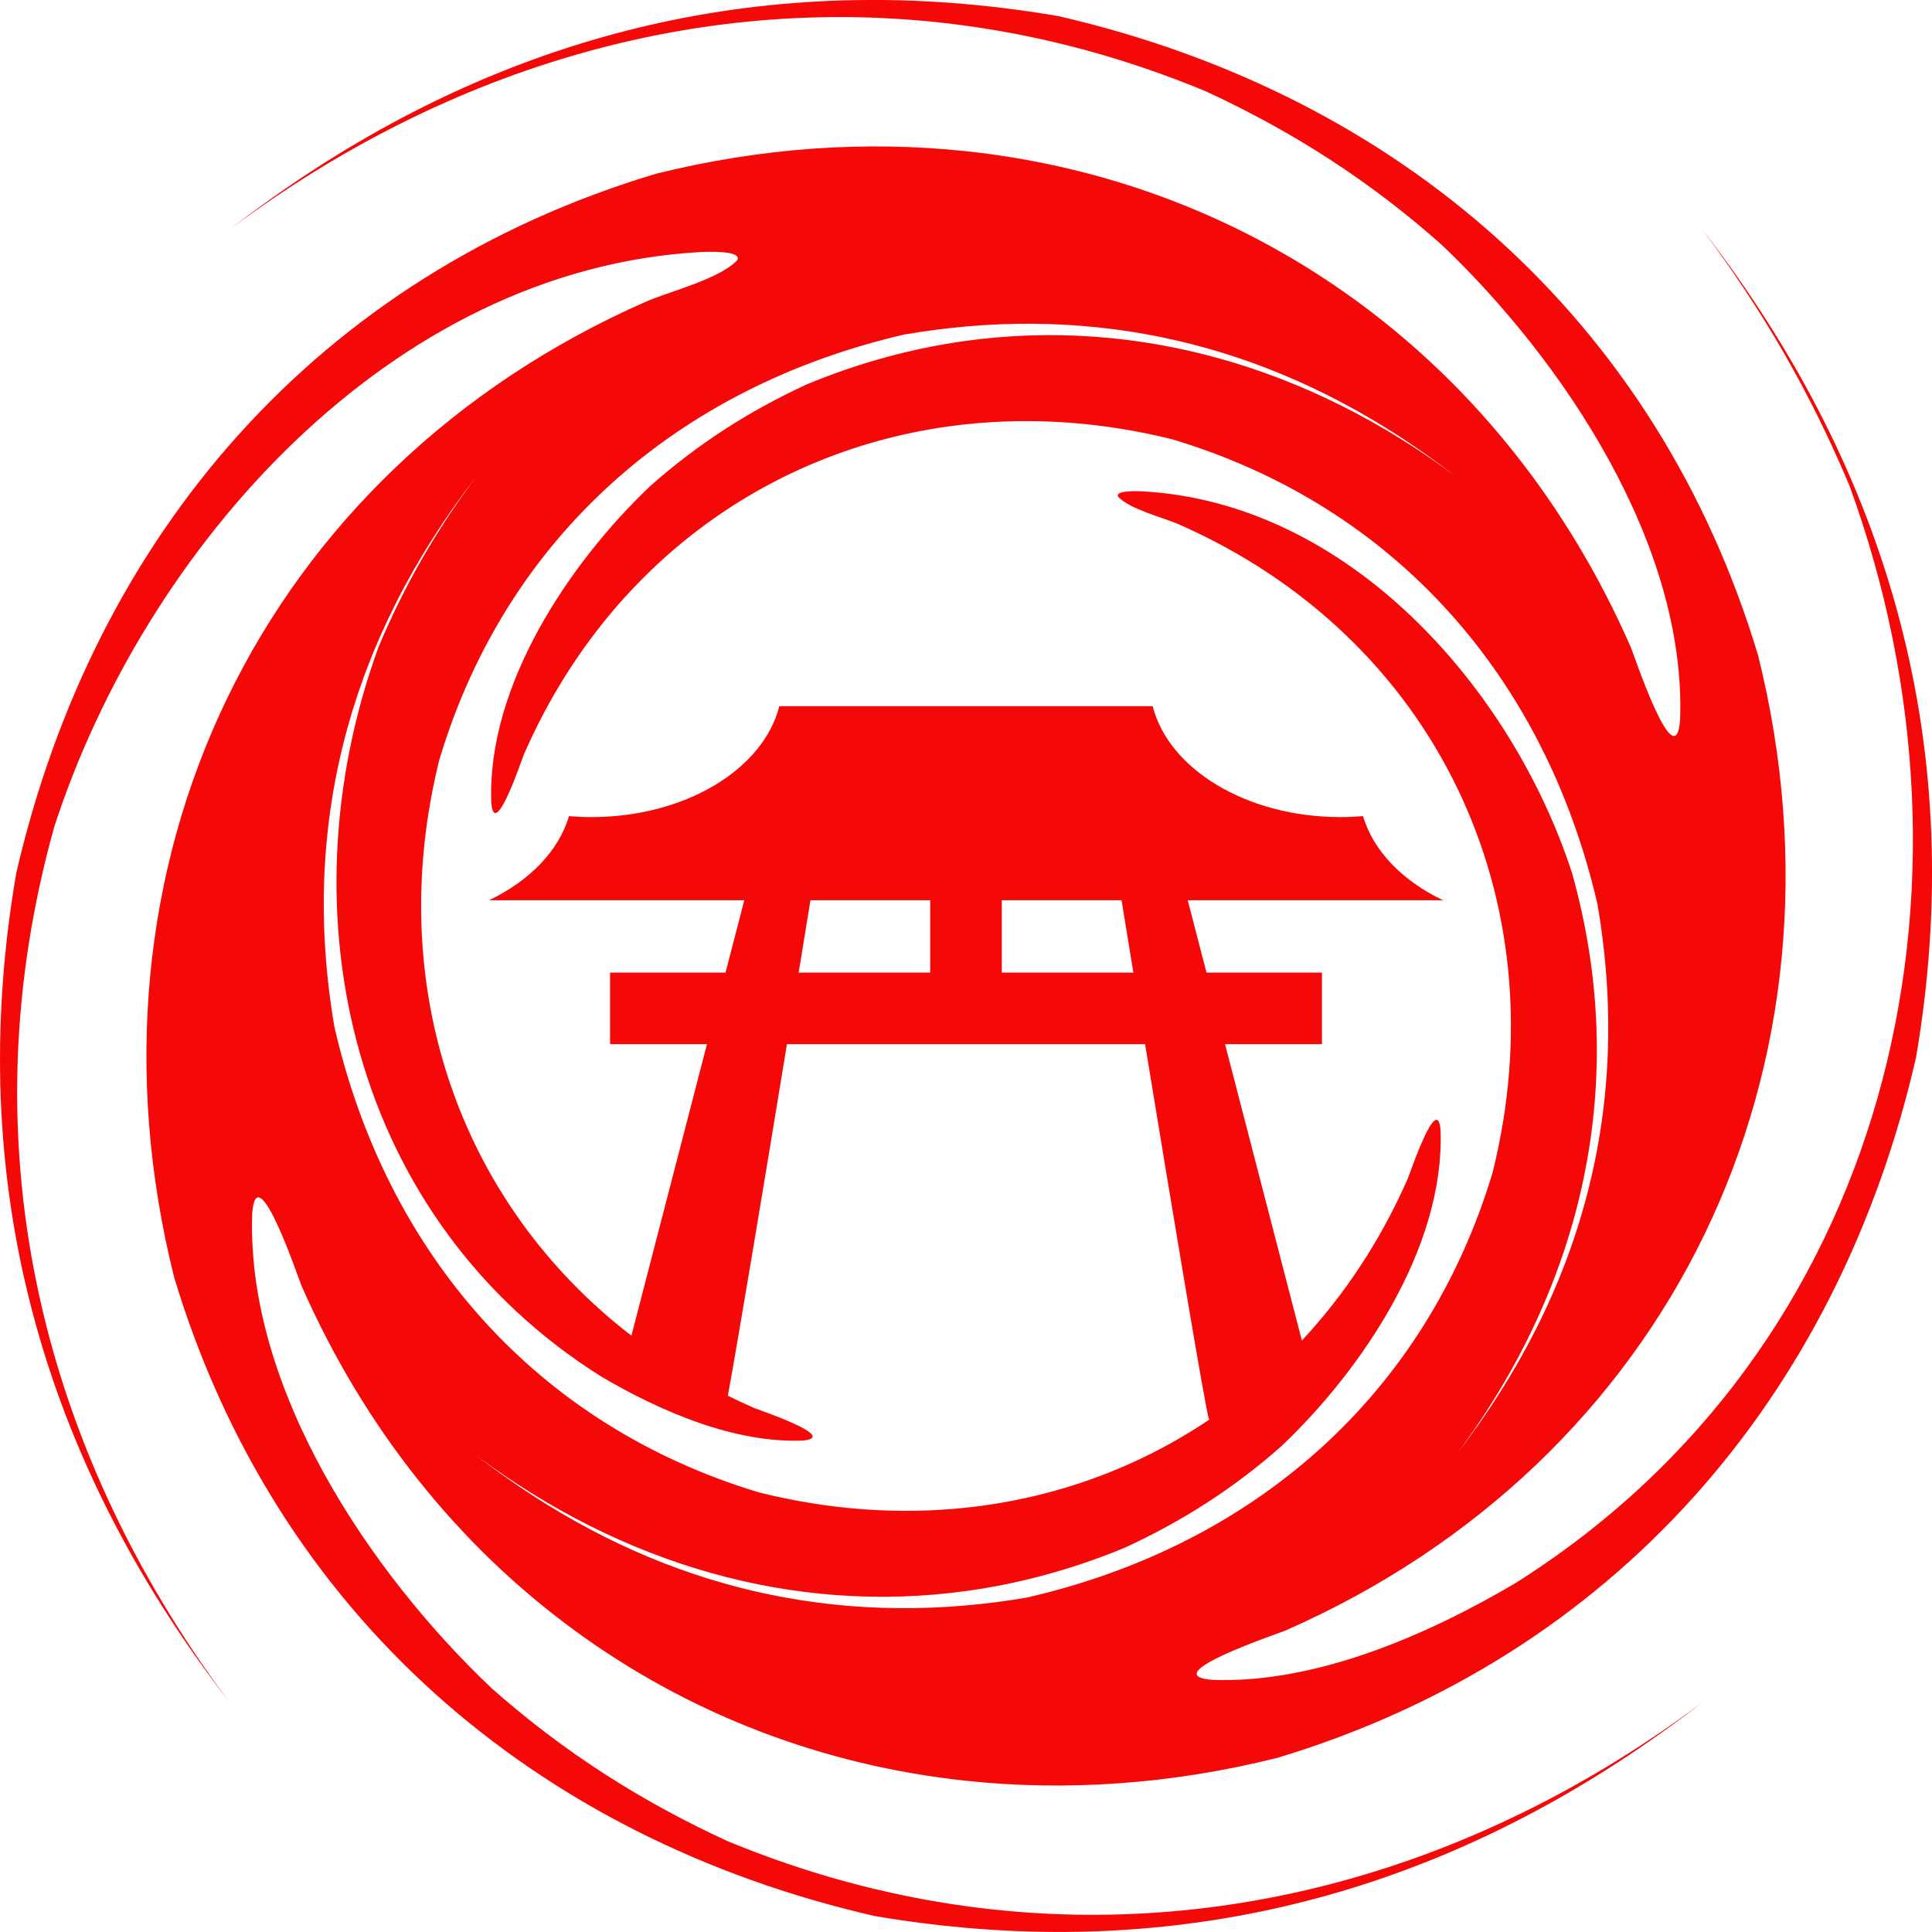 <?xml version="1.0" encoding="UTF-8" standalone="no"?>
<!DOCTYPE svg PUBLIC "-//W3C//DTD SVG 1.1//EN" "http://www.w3.org/Graphics/SVG/1.1/DTD/svg11.dtd">
<svg width="100%" height="100%" viewBox="0 0 5000 5000" version="1.1" xmlns="http://www.w3.org/2000/svg" xmlns:xlink="http://www.w3.org/1999/xlink" xml:space="preserve" xmlns:serif="http://www.serif.com/" style="fill-rule:evenodd;clip-rule:evenodd;stroke-linejoin:round;stroke-miterlimit:2;">
    <g transform="matrix(2.6,0,0,2.6,-3994.75,-4000.1)">
        <path d="M2010.66,2012.71C1970.72,2066.12 1939.08,2120.89 1913.27,2182.38C1816.01,2449.16 1887.35,2753.02 2134.68,2908.57C2192.28,2942.54 2266.19,2974.96 2334.9,2972.45C2373.84,2969.4 2291.4,2941.84 2286.93,2939.93C2278.11,2936.06 2269.44,2932.01 2260.93,2927.79C2271.57,2869.91 2297.49,2713.56 2319.75,2577.85L2676.24,2577.85C2703.76,2745.62 2736.87,2944.93 2739.78,2950.75C2739.91,2951.02 2740.12,2951.23 2740.38,2951.4C2668.72,2999.71 2586.09,3029.84 2497.99,3039.21C2431.58,3046.28 2362.08,3041.59 2291.82,3024C2069.34,2956.87 1920.9,2785.42 1869.29,2560.56C1834.8,2358.25 1885.39,2174.45 2010.66,2012.71ZM2533.62,2434.61L2652.83,2434.61C2656.31,2455.96 2660.28,2480.33 2664.57,2506.59L2533.62,2506.59L2533.62,2434.61ZM2343.16,2434.61L2462.37,2434.61L2462.37,2506.59L2331.41,2506.59C2335.7,2480.33 2339.68,2455.96 2343.16,2434.61ZM2436.56,1871.48C2457.23,1867.92 2477.7,1865.27 2497.99,1863.48C2676.14,1847.79 2839.18,1899.8 2984.52,2012.04C2839.31,1903.79 2668.91,1854.31 2497.99,1877.79C2444.92,1885.07 2391.8,1899.38 2339.36,1921.16C2281.73,1947.8 2230.83,1980.46 2183.35,2022.62C2103.38,2098.66 2021,2220.88 2025.46,2337.44C2028.56,2376.3 2056.07,2293.75 2057.96,2289.3C2141.1,2099.39 2306.62,1981.21 2497.99,1960.82C2564.11,1953.77 2633.32,1958.38 2703.29,1975.77C2925.88,2042.55 3074.58,2213.77 3126.52,2438.57C3161.29,2640.82 3110.95,2824.69 2985.9,2986.59C3113.03,2816.09 3159,2614.04 3101.35,2407.92C3041.7,2223.89 2879.28,2038.61 2673.03,2027.53C2670.8,2027.47 2645.61,2026.16 2649.42,2033C2661.42,2045.53 2693.47,2053.39 2709.25,2060.14C2964.75,2172.33 3090.17,2433.61 3022.03,2706.06C2954.92,2928.6 2783.46,3077.08 2558.55,3128.7C2538.17,3132.18 2517.99,3134.77 2497.99,3136.52C2319.42,3152.22 2156.1,3099.96 2010.65,2987.27C2155.97,3095.96 2326.68,3145.71 2497.99,3122.19C2550.73,3114.95 2603.52,3100.77 2655.65,3079.23C2713.33,3052.69 2764.29,3020.12 2811.85,2978.05C2891.96,2902.17 2974.56,2780.11 2970.35,2663.55C2967.33,2624.69 2939.66,2707.18 2937.75,2711.63C2910.63,2773.24 2874.83,2827.27 2832.31,2872.84L2755.83,2577.85L2852.29,2577.85L2852.29,2506.59L2737.36,2506.59L2718.69,2434.61L2972.79,2434.61C2932.62,2415.38 2903.41,2385.59 2893.19,2350.88C2885.84,2351.49 2878.36,2351.82 2870.77,2351.82C2777.38,2351.82 2699.71,2304.17 2683.82,2241.43L2312.16,2241.43C2296.28,2304.17 2218.61,2351.82 2125.22,2351.82C2117.63,2351.82 2110.15,2351.49 2102.79,2350.88C2092.58,2385.59 2063.37,2415.38 2023.2,2434.61L2277.29,2434.61L2258.63,2506.59L2143.7,2506.59L2143.7,2577.85L2240.15,2577.85L2164.93,2868C1993.49,2736.04 1917.92,2519.2 1973.79,2294.6C2040.61,2072.06 2211.8,1923.4 2436.56,1871.48ZM1836.54,2818.32C1961.97,3103.28 2210.65,3280.47 2497.99,3311.05C2597.88,3321.68 2702.42,3314.63 2808.1,3288.18C3142.73,3187.2 3366.01,2929.32 3443.64,2591.09C3495.52,2286.8 3419.42,2010.33 3231.01,1767.06C3291.08,1847.39 3338.68,1929.77 3377.49,2022.26C3523.79,2423.53 3416.48,2880.58 3044.47,3114.55C2957.83,3165.64 2846.66,3214.4 2743.3,3210.62C2684.73,3206.04 2808.74,3164.6 2815.46,3161.72C3199.56,2993.21 3388.37,2600.71 3286.46,2191.05C3185.96,1856.32 2928.47,1632.73 2590.4,1554.62C2559.3,1549.27 2528.5,1545.29 2497.99,1542.6C2230.04,1518.99 1984.79,1597.23 1766.19,1766.04C1984.61,1603.22 2240.9,1528.81 2497.99,1564.11C2577.82,1575.07 2657.72,1596.59 2736.6,1629.35C2823.29,1669.42 2899.84,1718.55 2971.26,1781.97C3091.55,1896.33 3215.45,2080.17 3208.74,2255.5C3204.08,2313.95 3162.71,2189.78 3159.86,2183.09C3034.81,1897.43 2785.84,1719.66 2497.99,1689C2398.53,1678.41 2294.44,1685.34 2189.2,1711.5C1854.39,1811.94 1630.73,2069.48 1552.62,2407.6C1500.31,2711.82 1576.03,2988.38 1764.13,3231.89C1572.9,2975.45 1503.75,2671.53 1590.46,2361.51C1680.19,2084.7 1924.49,1806.02 2234.72,1789.34C2238.06,1789.25 2275.96,1787.29 2270.22,1797.58C2252.18,1816.41 2203.97,1828.24 2180.24,1838.4C1795.93,2007.15 1607.29,2400.14 1709.78,2809.95C1810.71,3144.67 2068.61,3368 2406.91,3445.65C2437.56,3450.87 2467.91,3454.77 2497.99,3457.42C2766.59,3481.03 3012.24,3402.42 3231.02,3232.93C3012.43,3396.41 2755.66,3471.24 2497.99,3435.86C2418.67,3424.97 2339.26,3403.64 2260.85,3371.24C2174.09,3331.33 2097.45,3282.33 2025.92,3219.06C1905.42,3104.92 1781.17,2921.33 1787.51,2746C1792.05,2687.55 1833.67,2811.63 1836.54,2818.32Z" style="fill:rgb(244,8,8);"/>
    </g>
</svg>

